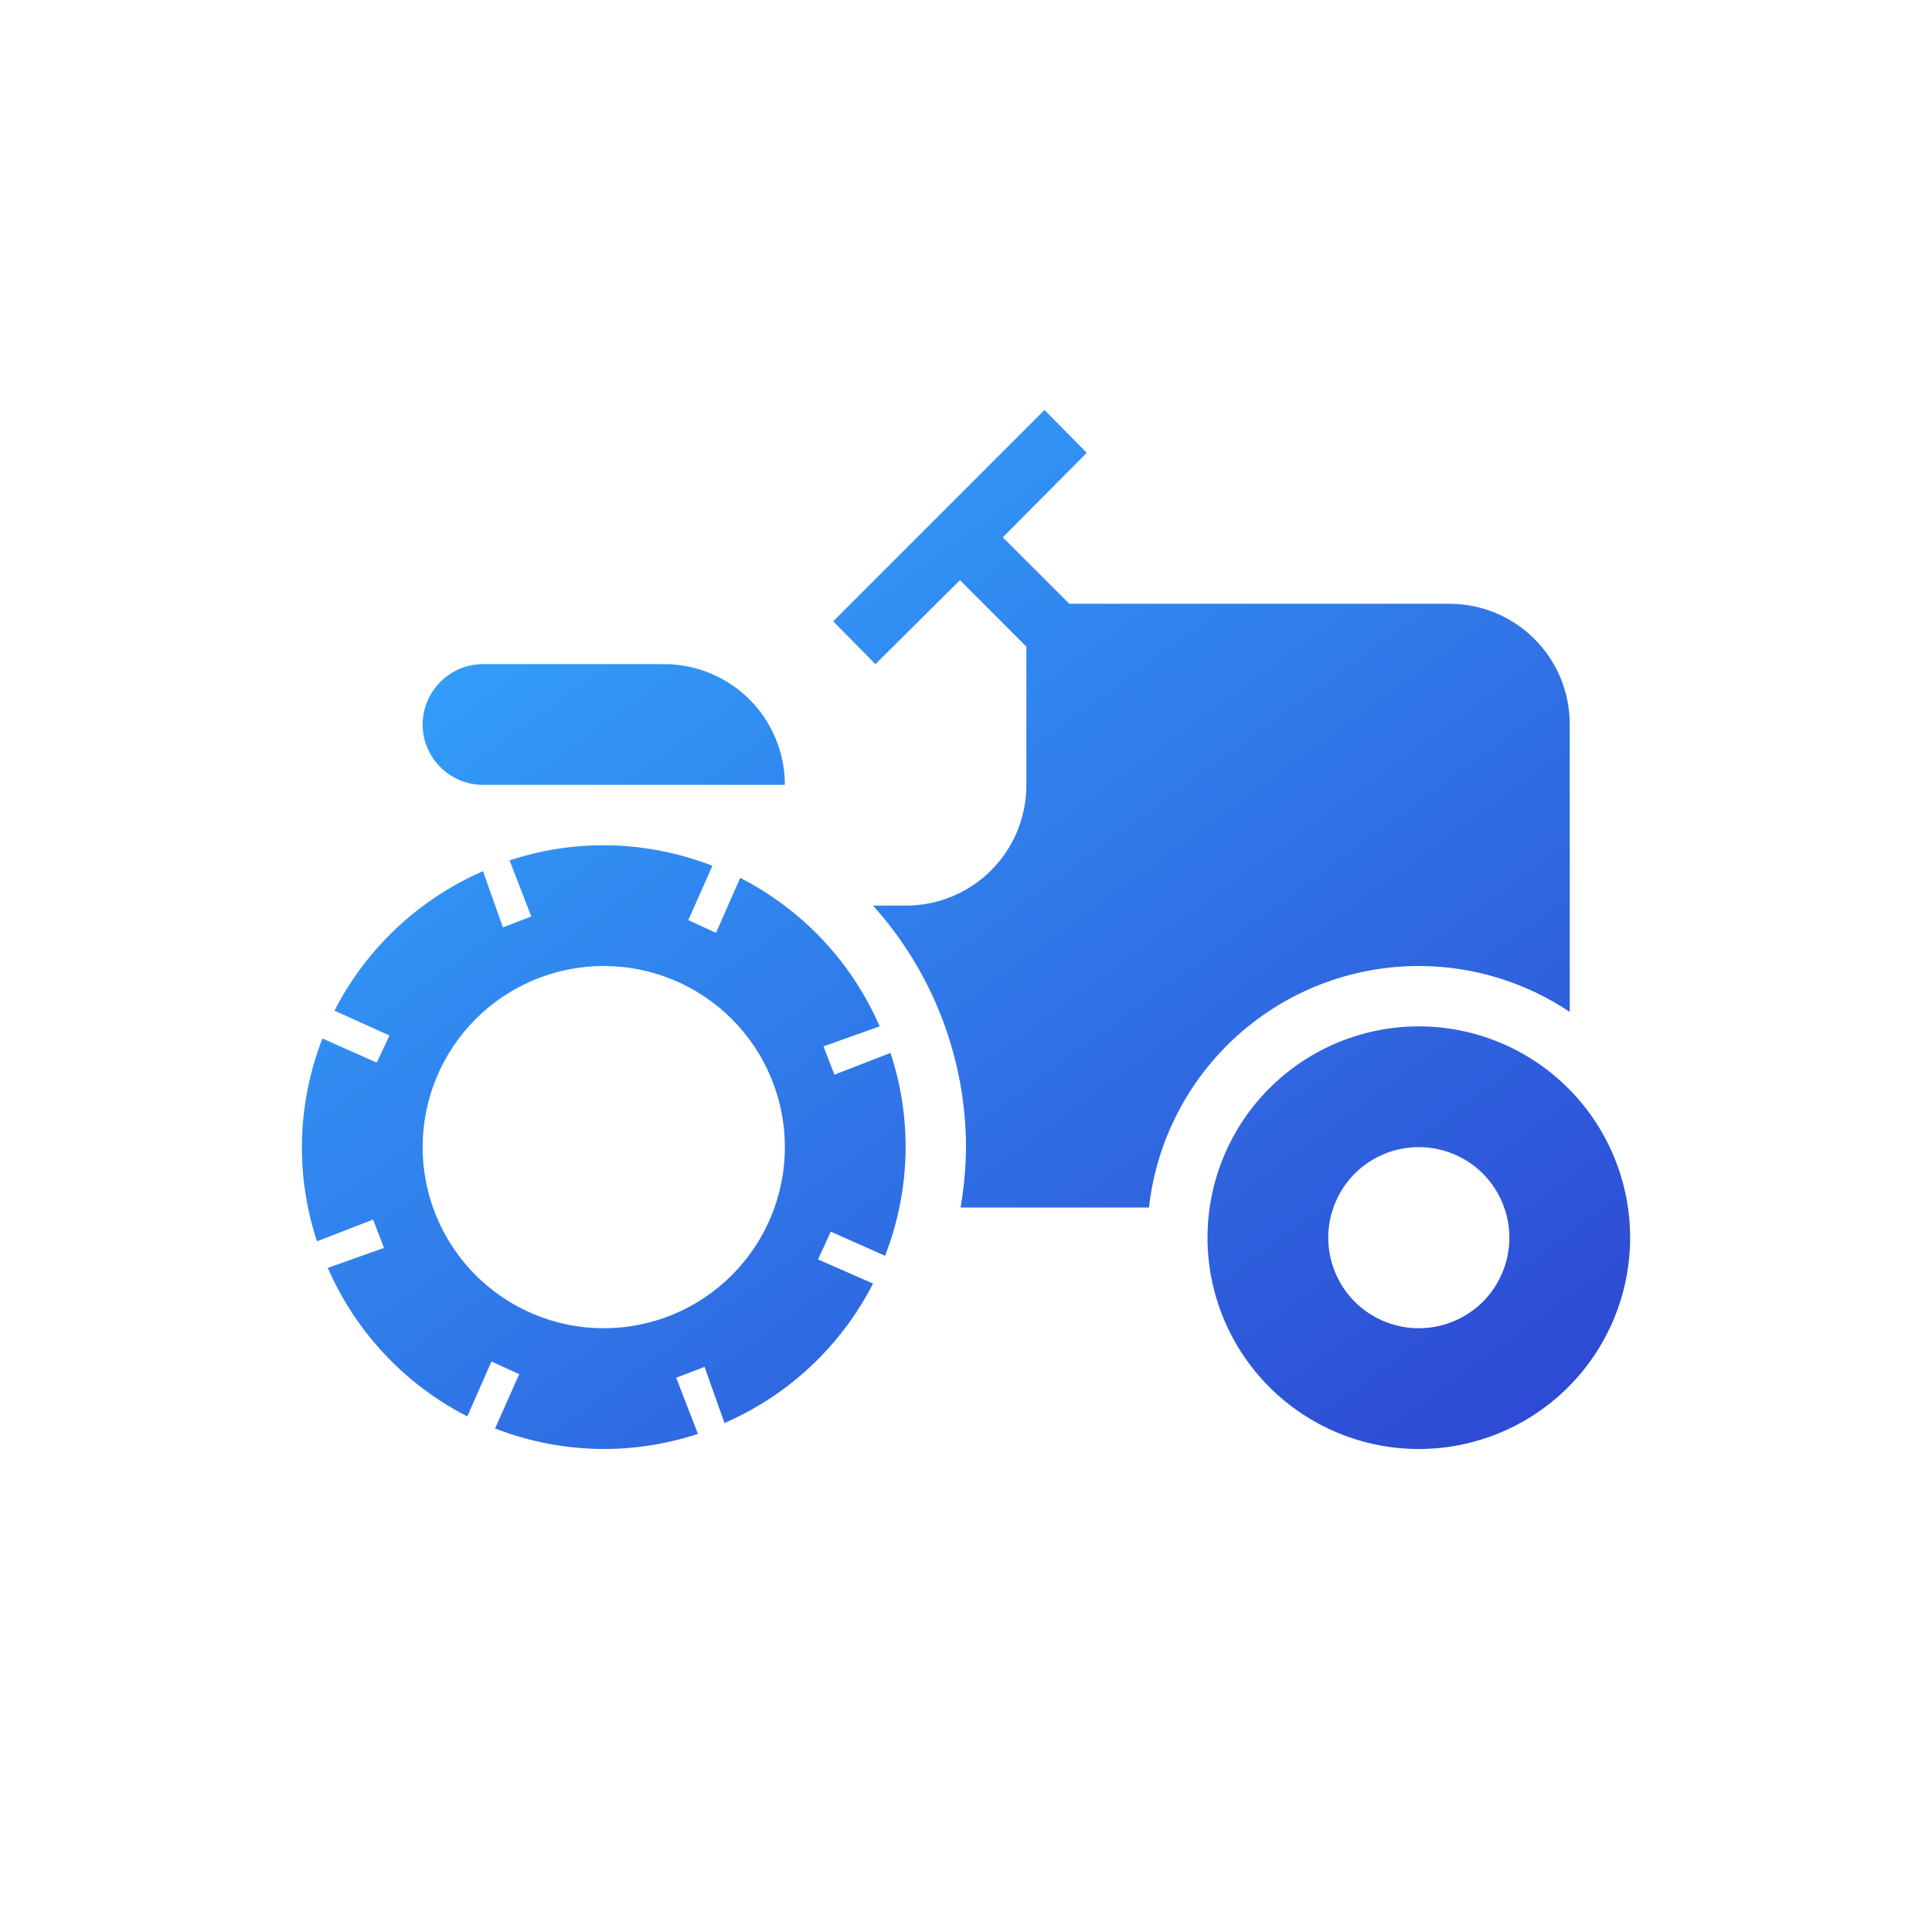 <svg width="24" height="24" viewBox="0 0 24 24" fill="none" xmlns="http://www.w3.org/2000/svg">
<path d="M12.975 5.093L10.35 7.718L10.875 8.25L11.925 7.207L12.75 8.033V9.75C12.75 10.582 12.082 11.25 11.25 11.25H10.845C11.586 12.074 11.998 13.142 12 14.25C11.998 14.501 11.976 14.752 11.932 15H14.273C14.365 14.175 14.758 13.413 15.376 12.86C15.994 12.306 16.795 12 17.625 12C18.293 12 18.945 12.199 19.5 12.57V9C19.5 8.168 18.832 7.5 18 7.5H13.283L12.457 6.675L13.5 5.625L12.975 5.093ZM6 8.25C5.588 8.25 5.25 8.588 5.25 9C5.25 9.412 5.588 9.75 6 9.75H9.75C9.75 9.352 9.592 8.971 9.311 8.689C9.029 8.408 8.648 8.25 8.25 8.25H6ZM7.5 10.5C7.103 10.5 6.708 10.563 6.33 10.688L6.6 11.385L6.247 11.52L6 10.822C5.203 11.169 4.551 11.781 4.155 12.555L4.838 12.863L4.68 13.2L4.005 12.9C3.838 13.331 3.751 13.788 3.75 14.25C3.75 14.648 3.813 15.042 3.938 15.42L4.635 15.15L4.77 15.502L4.072 15.75C4.419 16.547 5.031 17.199 5.805 17.595L6.105 16.913L6.45 17.07L6.15 17.745C6.58 17.912 7.038 17.999 7.5 18C7.897 18 8.292 17.937 8.67 17.812L8.4 17.115L8.752 16.98L9 17.677C9.797 17.331 10.449 16.719 10.845 15.945L10.162 15.645L10.32 15.3L10.995 15.6C11.162 15.169 11.249 14.712 11.25 14.25C11.25 13.852 11.187 13.458 11.062 13.08L10.365 13.35L10.23 12.998L10.928 12.75C10.581 11.953 9.969 11.301 9.195 10.905L8.895 11.588L8.55 11.43L8.85 10.755C8.42 10.588 7.962 10.501 7.5 10.5ZM7.5 12C8.097 12 8.669 12.237 9.091 12.659C9.513 13.081 9.75 13.653 9.75 14.25C9.75 14.847 9.513 15.419 9.091 15.841C8.669 16.263 8.097 16.5 7.5 16.5C6.903 16.5 6.331 16.263 5.909 15.841C5.487 15.419 5.25 14.847 5.25 14.25C5.25 13.653 5.487 13.081 5.909 12.659C6.331 12.237 6.903 12 7.5 12ZM17.625 12.75C16.929 12.75 16.261 13.027 15.769 13.519C15.277 14.011 15 14.679 15 15.375C15 16.071 15.277 16.739 15.769 17.231C16.261 17.723 16.929 18 17.625 18C18.321 18 18.989 17.723 19.481 17.231C19.973 16.739 20.25 16.071 20.25 15.375C20.25 14.679 19.973 14.011 19.481 13.519C18.989 13.027 18.321 12.75 17.625 12.75ZM17.625 14.25C17.923 14.25 18.209 14.368 18.421 14.579C18.631 14.79 18.75 15.077 18.75 15.375C18.75 15.673 18.631 15.96 18.421 16.171C18.209 16.381 17.923 16.5 17.625 16.5C17.327 16.5 17.041 16.381 16.829 16.171C16.619 15.96 16.5 15.673 16.5 15.375C16.5 15.077 16.619 14.79 16.829 14.579C17.041 14.368 17.327 14.25 17.625 14.25Z" fill="url(#paint0_linear_692_1151)"/>
<defs>
<linearGradient id="paint0_linear_692_1151" x1="4.999" y1="5.829" x2="15.8" y2="20.672" gradientUnits="userSpaceOnUse">
<stop stop-color="#33A9FF"/>
<stop offset="1" stop-color="#2D47D2"/>
</linearGradient>
</defs>
</svg>
